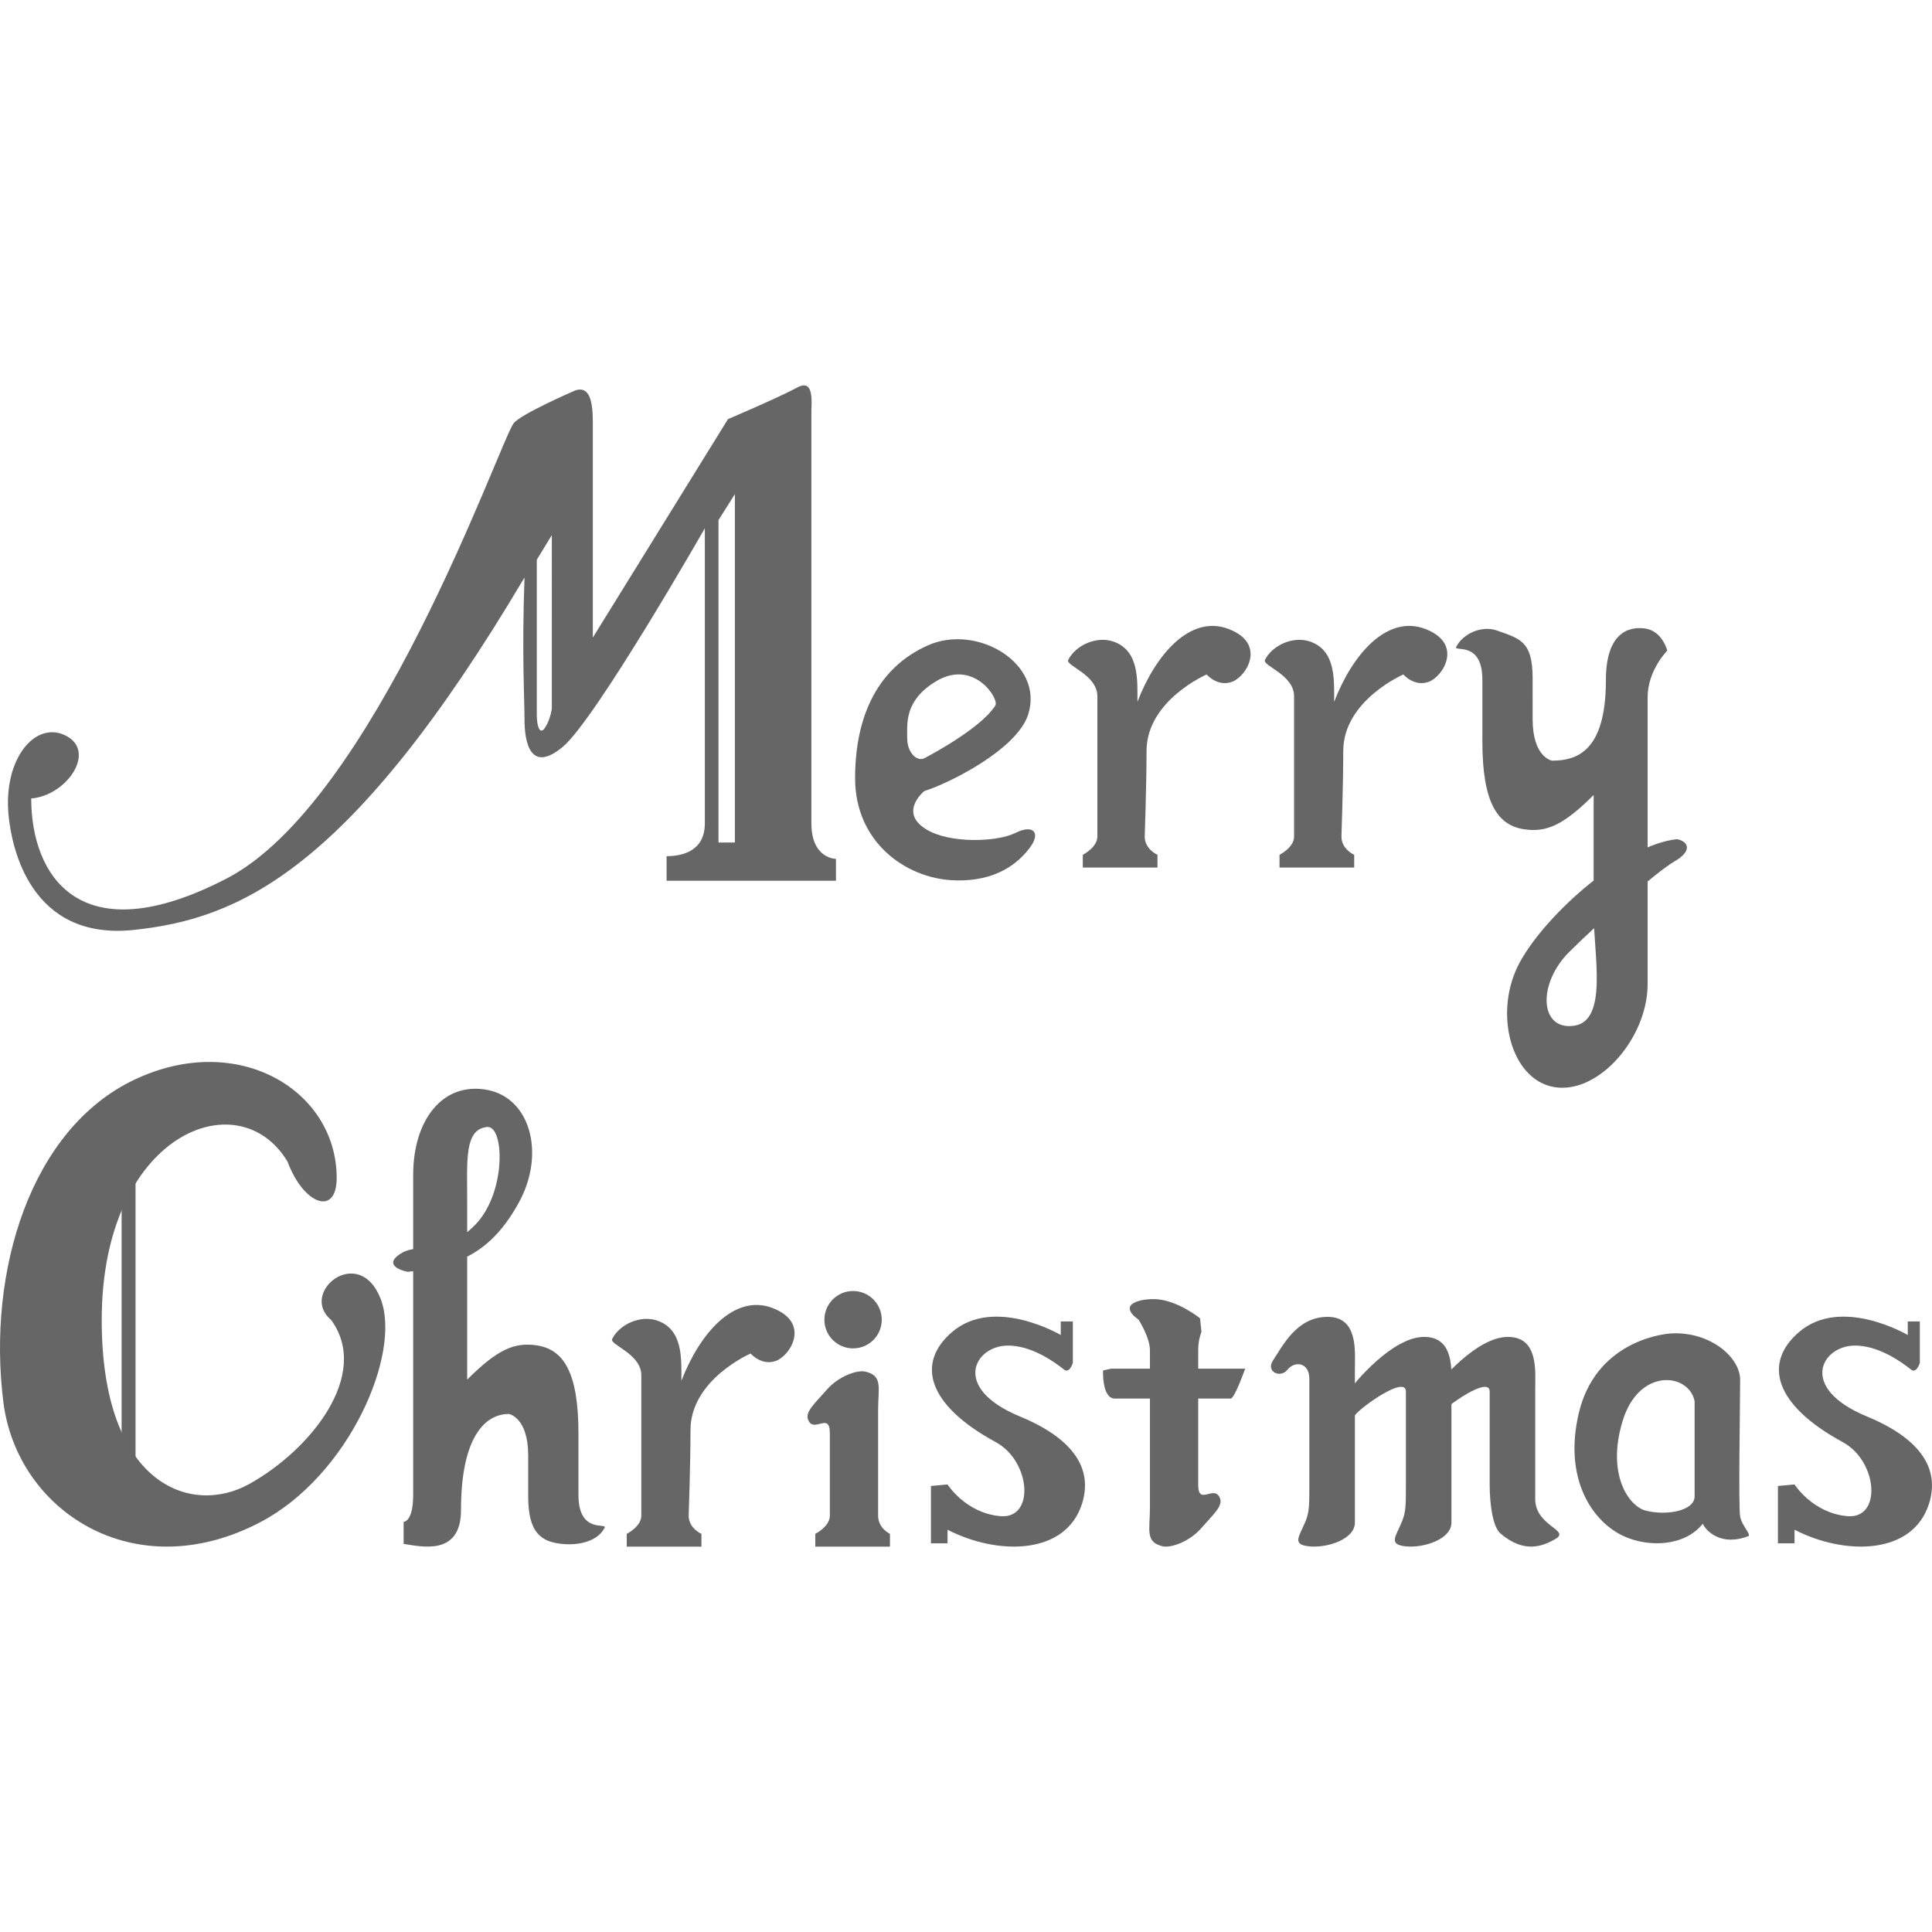 <?xml version="1.0" encoding="iso-8859-1"?>
<!-- Generator: Adobe Illustrator 15.1.0, SVG Export Plug-In . SVG Version: 6.00 Build 0)  -->
<!DOCTYPE svg PUBLIC "-//W3C//DTD SVG 1.1//EN" "http://www.w3.org/Graphics/SVG/1.1/DTD/svg11.dtd">
<svg version="1.1" id="_x31_2" xmlns="http://www.w3.org/2000/svg" xmlns:xlink="http://www.w3.org/1999/xlink" x="0px" y="0px"
	 width="512px" height="512px" viewBox="0 0 512 512" style="enable-background:new 0 0 512 512;" xml:space="preserve">
<g>
	<path style="fill:#666666;" d="M215.027,218.202c0-3.62,0-106.964,0-109.136c0-2.172,0.83-8.836-3.677-6.409
		c-5.207,2.806-18.427,8.412-18.427,8.412l-35.821,57.897c0,0,0-51.409,0-57.202s-1.027-9.506-4.633-8.306
		c0,0-14.821,6.409-16.422,8.812c-4.093,6.146-36.871,100.261-75.971,120.535S8.272,231.88,8.272,211.606
		c9.614-0.802,17.624-12.817,8.813-16.823c-7.911-3.596-16.229,6.426-14.821,21.229c0.801,8.412,5.68,33.326,33.194,30.429
		S92.66,231.235,139,153.036c-0.725,20.274,0,31.859,0,37.651s1.448,14.481,10.137,7.241c8.688-7.241,37.651-57.925,37.651-57.925
		s0,70.958,0,78.199s-5.792,8.689-10.137,8.689v6.517h44.892v-5.792C221.544,227.615,215.027,227.627,215.027,218.202z
		 M146.241,187.791c0,0-0.362,2.896-1.81,5.068s-2.172-0.724-2.172-3.258s0-41.272,0-41.272l3.982-6.517V187.791z M194.753,223.27
		h-4.345v-83.992v-1.448l4.345-6.878V223.27z"/>
	<path style="fill:#666666;" d="M269.092,220.736c-4.827,2.416-17.377,2.896-23.654-0.964c-7.41-4.562-0.482-10.137-0.482-10.137
		c6.275-1.932,24.5-10.901,27.514-20.274c4.345-13.517-13.515-24.135-26.548-18.342c-13.034,5.792-19.31,18.342-19.31,35.236
		c0,16.896,13.381,26.504,26.066,27.034c11.586,0.48,17.378-4.828,20.273-8.689C275.849,220.736,273.92,218.323,269.092,220.736z
		 M247.852,180.672c10.137-6.276,17.003,4.531,15.929,6.276c-3.862,6.273-18.826,13.998-18.826,13.998
		c-1.93,0.964-4.536-1.448-4.536-5.309S239.643,185.751,247.852,180.672z"/>
	<path style="fill:#666666;" d="M303.364,221.703c0,3.379,3.38,4.827,3.38,4.827v3.379h-19.791v-3.38c0,0,3.861-1.929,3.861-4.825
		c0-2.896,0-31.378,0-37.17s-8.502-8.098-7.725-9.653c1.932-3.861,7.5-6.458,12.068-4.828c6.757,2.416,6.275,10.137,6.275,15.93
		c4.826-12.55,13.998-23.167,24.135-19.307c10.138,3.861,4.828,12.549,0.965,13.998c-3.86,1.448-6.756-1.932-6.756-1.932
		s-15.93,6.878-15.93,20.274C303.848,207.703,303.364,221.703,303.364,221.703z"/>
	<path style="fill:#666666;" d="M182.509,401.662c0,3.378,3.378,4.826,3.378,4.826v3.379h-19.792v-3.379c0,0,3.862-1.93,3.862-4.826
		s0-31.378,0-37.17c0-5.793-8.502-8.099-7.723-9.654c1.93-3.86,7.5-6.46,12.067-4.827c6.758,2.415,6.275,10.137,6.275,15.929
		c4.828-12.55,13.999-23.167,24.136-19.307c10.137,3.861,4.827,12.55,0.966,13.998c-3.862,1.448-6.758-1.932-6.758-1.932
		s-15.929,6.878-15.929,20.273C182.992,387.662,182.509,401.662,182.509,401.662z"/>
	<path style="fill:#666666;" d="M355.496,221.703c0,3.379,3.381,4.827,3.381,4.827v3.379h-19.791v-3.38c0,0,3.861-1.929,3.861-4.825
		c0-2.896,0-31.378,0-37.17s-8.503-8.098-7.725-9.653c1.932-3.861,7.5-6.458,12.068-4.828c6.757,2.416,6.274,10.137,6.274,15.93
		c4.827-12.55,13.999-23.167,24.137-19.307s4.826,12.549,0.964,13.998c-3.859,1.448-6.756-1.932-6.756-1.932
		s-15.93,6.878-15.93,20.274C355.98,207.703,355.496,221.703,355.496,221.703z"/>
	<path style="fill:#666666;" d="M406.161,190.567c0,10.137,5.111,11.015,5.111,11.015c6.503,0,14.309-2.326,14.309-21.361
		c0-12.36,5.854-14.31,10.409-13.66c4.553,0.65,5.854,5.854,5.854,5.854s-5.203,5.204-5.203,12.36c0,7.154,0,22.66,0,44.127
		c0,21.465,0,17.562,0,31.874c0,14.311-13.012,29.271-24.718,27.318c-11.71-1.951-16.263-20.163-9.107-33.174
		c7.155-13.008,27.97-31.223,41.632-32.523c3.252,0.65,3.902,3.252-0.651,5.854s-19.517,15.613-27.972,24.067
		c-8.455,8.458-7.805,20.817,1.301,19.516c9.107-1.302,5.205-18.866,5.205-29.922c0-11.059,0-27.973,0-31.226
		c-8.132,8.132-12.561,9.87-18.213,9.107c-7.349-0.988-11.276-7.156-11.276-23.416c0-2.602,0-11.059,0-16.263
		c0-10.406-7.639-7.275-6.938-8.672c1.736-3.471,6.737-5.804,10.842-4.336c6.071,2.167,9.417,2.801,9.417,12.599V190.567z"/>
	<path style="fill:#666666;" d="M139.976,385.728c0-10.138-5.108-11.015-5.108-11.015c-6.505,0-12.698,6.43-12.698,25.465
		c0,12.359-10.653,9.627-15.206,8.977v-5.854c0,0,2.534,0.051,2.534-7.105c0-7.153,0-27.334,0-48.802c0-21.464,0-21.747,0-36.059
		c0-14.309,7.602-24.517,19.308-22.565c11.709,1.952,15.845,16.92,8.689,29.928c-7.154,13.011-15.785,17.041-29.445,18.343
		c-3.252-0.651-6.002-2.467-1.448-5.069c4.553-2.602,10.732,1.217,19.188-7.24c8.455-8.457,7.966-26.636,3.223-26.066
		c-5.999,0.718-5.204,8.83-5.204,19.889s0,43.804,0,47.057c8.131-8.132,12.561-9.869,18.215-9.107
		c7.345,0.987,11.273,7.155,11.273,23.416c0,2.602,0,11.059,0,16.264c0,10.404,7.639,7.274,6.938,8.672
		c-1.734,3.47-6.497,4.68-10.841,4.336c-5.865-0.467-9.418-2.804-9.418-12.602V385.728z"/>
	<path style="fill:#666666;" d="M89.225,312.181c0-23.17-26.067-39.1-53.581-26.066c-27.515,13.033-39.1,50.685-34.756,85.44
		c3.597,28.772,34.602,49.36,68.063,31.858c23.532-12.31,37.651-44.892,31.859-59.373c-5.793-14.481-21.722-1.449-13.033,5.792
		c10.499,14.481-5.431,34.394-21.722,43.444c-15.453,8.584-39.1,0.215-39.1-43.444c0-49.236,36.204-63.718,49.237-41.996
		C80.536,319.422,89.225,322.317,89.225,312.181z"/>
	<g>
		<path style="fill:#666666;" d="M232.71,373.627c0,8.689,0,28.035,0,28.035c0,3.378,3.138,4.826,3.138,4.826v3.379h-19.791v-3.379
			c0,0,3.862-1.93,3.862-4.826s0-16.088,0-21.88c0-5.793-4.344,0.276-5.792-3.621c-0.776-2.09,1.954-4.378,5.068-7.964
			c2.913-3.355,7.853-5.232,10.137-4.707C234.039,364.577,232.71,367.835,232.71,373.627z"/>
		<circle style="fill:#666666;" cx="226.074" cy="349.733" r="7.603"/>
	</g>
	<polygon style="fill:#666666;" points="32.229,304.636 32.229,402.144 35.918,403.109 35.918,298.844 	"/>
	<path style="fill:#666666;" d="M508.775,350.191v10.982c0,0-0.874,2.947-2.354,1.762c-3.107-2.485-8.887-6.344-14.85-6.344
		c-8.801,0-15.201,11.203,3.203,18.803c14.054,5.808,19.447,13.786,16.4,23.204c-4.4,13.603-22.402,13.603-35.605,6.8
		c0,3.601,0,3.601,0,3.601h-4.4v-15.2l4.4-0.401c0,0,4.803,7.601,14.004,8.4c9.199,0.801,8.08-14.558-1.201-19.601
		c-18.403-10.001-21.063-21.097-11.602-29.205c11.201-9.6,28.805,0.8,28.805,0.8v-3.601H508.775z"/>
	<g>
		<path style="fill:#666666;" d="M318.393,352.992c0,0-0.857,1.931-0.857,4.827s0,29.876,0,35.669s4.344-0.277,5.792,3.621
			c0.776,2.089-1.954,4.377-5.067,7.964c-2.914,3.354-7.854,5.233-10.137,4.706c-4.708-1.086-3.379-4.344-3.379-10.136
			c0-8.689,0-41.824,0-41.824c0-3.38-3.005-8.086-3.005-8.086c-6.022-4.345,1.021-5.66,4.705-5.431
			c5.794,0.362,11.585,5.068,11.585,5.068L318.393,352.992z"/>
		<path style="fill:#666666;" d="M294.418,362.721c0,0,27.889,0,31.026,0c3.137,0,4.533,0,4.533,0s-2.79,7.917-3.837,7.917
			c-1.046,0-27.192,0-30.678,0c-3.486,0-3.139-7.449-3.139-7.449L294.418,362.721z"/>
	</g>
	<g>
		<path style="fill:#666666;" d="M337.338,360.565c2.54-3.81,6.276-11.584,14.481-11.584c8.206,0,7.241,9.172,7.241,14
			c0,4.825,0,37.651,0,40.548c0,4.344-7.241,6.757-12.067,6.273c-4.827-0.48-2.618-2.625-0.966-6.758
			c0.966-2.412,0.966-4.344,0.966-9.652c0-5.312,0-23.654,0-27.999c0-4.344-3.862-4.828-5.793-2.412
			C339.27,365.394,335.409,363.463,337.338,360.565z"/>
		<path style="fill:#666666;" d="M356.647,369.738c2.54-3.81,12.55-15.445,20.756-15.445c8.207,0,7.24,9.172,7.24,13.997
			c0,4.828,0,32.343,0,35.239c0,4.344-7.241,6.757-12.066,6.273c-4.828-0.48-2.617-2.625-0.967-6.758
			c0.967-2.412,0.967-4.344,0.967-9.652c0-5.312,0-20.274,0-24.619c0-4.344-11.585,3.861-13.517,6.274
			C357.13,377.463,354.716,372.635,356.647,369.738z"/>
		<path style="fill:#666666;" d="M378.853,369.738c2.539-3.81,12.55-15.445,20.755-15.445c8.207,0,7.241,9.172,7.241,13.997
			c0,4.828,0,26.066,0,28.963c0,7.241,9.522,8.214,5.31,10.62c-3.377,1.93-8.206,3.861-14.481-1.447
			c-2.083-1.766-2.896-7.725-2.896-13.033c0-5.312,0-20.274,0-24.619c0-4.344-11.583,3.861-13.516,6.274
			C379.334,377.463,376.922,372.635,378.853,369.738z"/>
	</g>
	<path style="fill:#666666;" d="M284.314,350.191v10.982c0,0-0.874,2.947-2.354,1.762c-3.107-2.485-8.887-6.344-14.85-6.344
		c-8.801,0-15.202,11.203,3.203,18.803c14.054,5.808,19.447,13.786,16.4,23.204c-4.4,13.603-22.402,13.603-35.606,6.8
		c0,3.601,0,3.601,0,3.601h-4.399v-15.2l4.399-0.401c0,0,4.803,7.601,14.003,8.4c9.201,0.801,8.081-14.558-1.201-19.601
		c-18.402-10.001-21.061-21.097-11.6-29.205c11.2-9.6,28.804,0.8,28.804,0.8v-3.601H284.314z"/>
	<path style="fill:#666666;" d="M461.154,401.877c-0.481-2.655,0-30.167,0-36.203c0-6.033-7.965-12.79-18.102-12.31
		c-3.773,0.182-20.275,2.896-24.619,20.999c-4.223,17.595,3.627,29.072,12.068,32.822c6.518,2.896,15.93,2.656,20.758-3.377
		c0.725,1.689,4.585,6.033,11.826,3.377C464.533,406.945,461.637,404.533,461.154,401.877z M449.088,396.568
		c0,3.861-7.604,5.188-13.035,3.739c-4.357-1.161-10.379-9.532-6.033-23.772c4.344-14.241,17.62-12.671,19.068-5.19
		C449.088,371.345,449.088,392.705,449.088,396.568z"/>
</g>
</svg>
